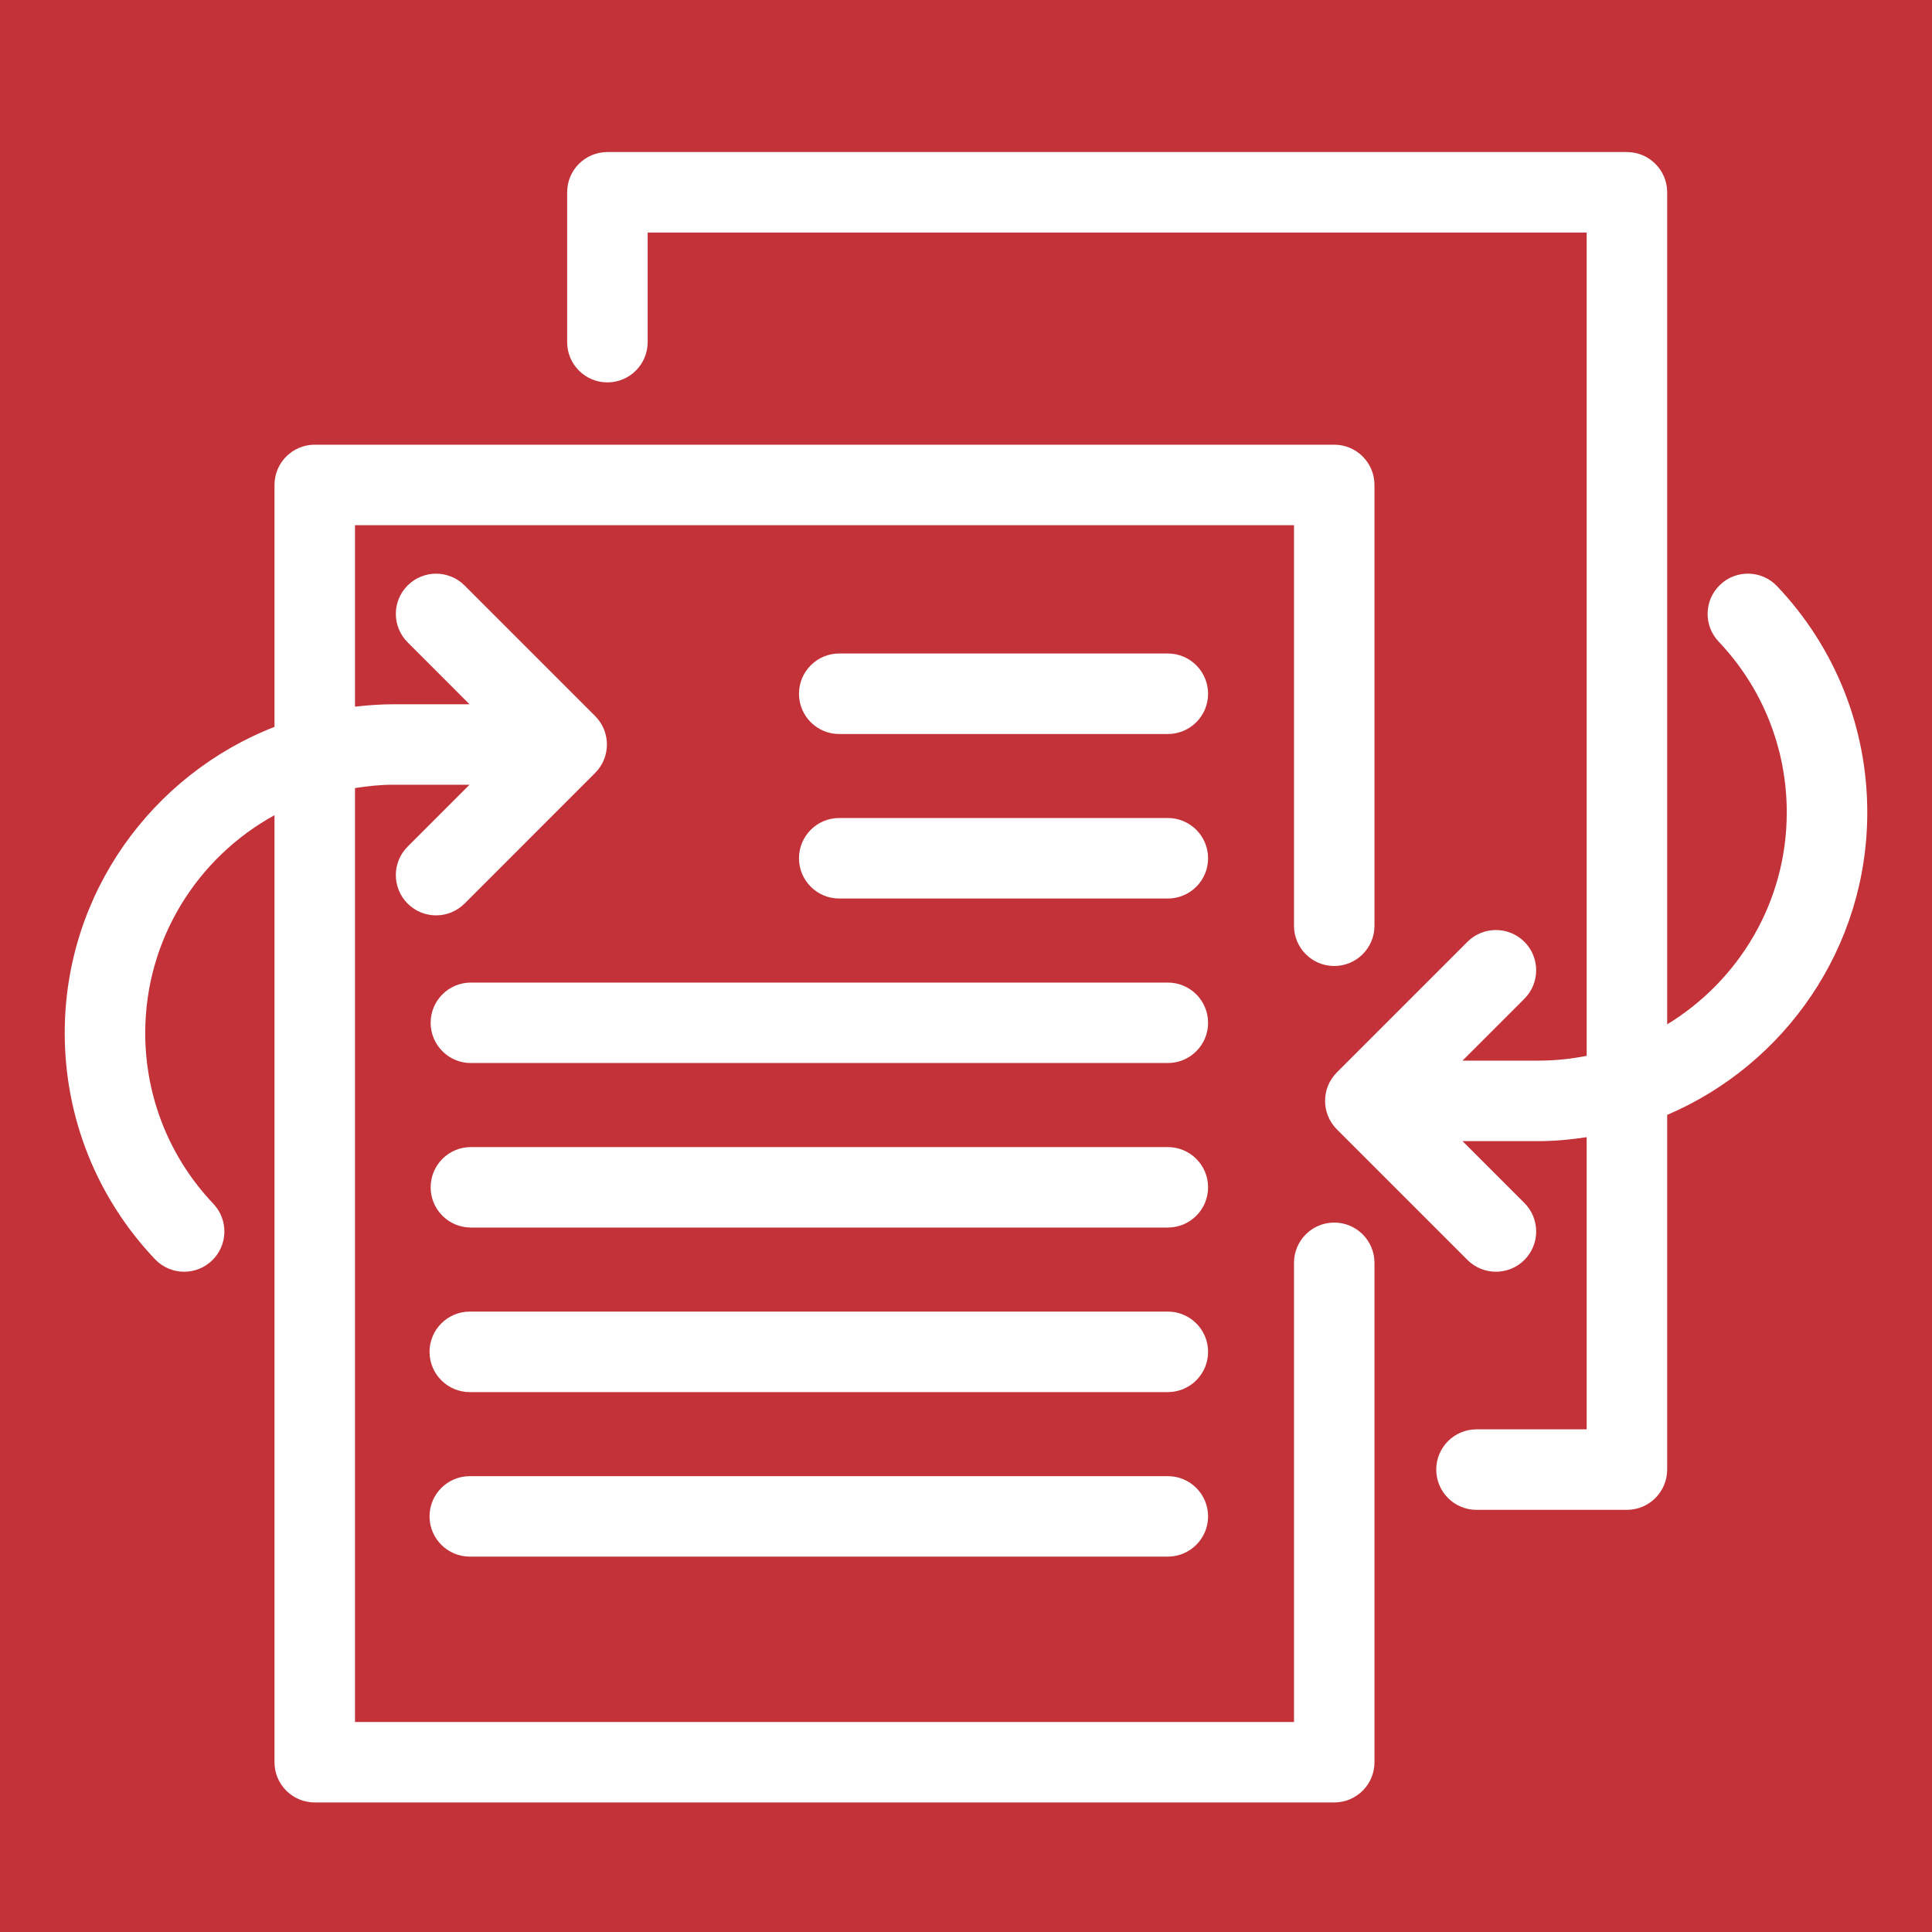 <svg width="150" height="150" viewBox="0 0 150 150" fill="none" xmlns="http://www.w3.org/2000/svg">
<path d="M0 150H150V0H0V150Z" fill="#C23238"/>
<path d="M103.59 94.92C101.865 94.92 100.466 96.319 100.466 98.047V133.695H27.562V61.185C28.537 61.031 29.531 60.926 30.547 60.926H36.454L31.646 65.734C30.427 66.956 30.427 68.933 31.65 70.155C32.257 70.763 33.056 71.07 33.859 71.07C34.657 71.07 35.456 70.763 36.067 70.155L46.207 60.011C47.426 58.792 47.426 56.812 46.207 55.594L36.067 45.454C34.849 44.235 32.869 44.235 31.65 45.454C30.427 46.672 30.427 48.653 31.65 49.871L36.454 54.679H30.547C29.535 54.679 28.545 54.754 27.562 54.866V40.778H100.466V71.876C100.466 73.601 101.865 75 103.59 75C105.315 75 106.714 73.601 106.714 71.876V37.65C106.714 35.925 105.315 34.526 103.59 34.526H24.435C22.71 34.526 21.311 35.925 21.311 37.65V56.434C11.797 60.146 5.025 69.386 5.025 80.201C5.025 86.767 7.515 93 12.03 97.763C12.645 98.411 13.47 98.737 14.299 98.737C15.071 98.737 15.844 98.453 16.447 97.879C17.7 96.69 17.752 94.714 16.564 93.461C13.155 89.869 11.276 85.159 11.276 80.201C11.276 72.919 15.337 66.57 21.311 63.292V136.819C21.311 138.544 22.71 139.942 24.435 139.942H103.59C105.315 139.942 106.714 138.544 106.714 136.819V98.047C106.714 96.319 105.315 94.92 103.59 94.92V94.92Z" fill="#FEFEFE"/>
<path d="M90.668 50.737H65.156C63.431 50.737 62.033 52.136 62.033 53.865C62.033 55.59 63.431 56.989 65.156 56.989H90.668C92.397 56.989 93.795 55.59 93.795 53.865C93.795 52.136 92.397 50.737 90.668 50.737Z" fill="#FEFEFE"/>
<path d="M90.668 63.51H65.156C63.431 63.51 62.033 64.909 62.033 66.638C62.033 68.362 63.431 69.761 65.156 69.761H90.668C92.397 69.761 93.795 68.362 93.795 66.638C93.795 64.909 92.397 63.51 90.668 63.51Z" fill="#FEFEFE"/>
<path d="M90.668 76.286H36.559C34.834 76.286 33.435 77.685 33.435 79.41C33.435 81.135 34.834 82.534 36.559 82.534H90.668C92.396 82.534 93.795 81.135 93.795 79.41C93.795 77.685 92.396 76.286 90.668 76.286Z" fill="#FEFEFE"/>
<path d="M90.668 89.059H36.559C34.834 89.059 33.435 90.457 33.435 92.183C33.435 93.907 34.834 95.306 36.559 95.306H90.668C92.396 95.306 93.795 93.907 93.795 92.183C93.795 90.457 92.396 89.059 90.668 89.059Z" fill="#FEFEFE"/>
<path d="M90.667 101.831H36.476C34.751 101.831 33.349 103.23 33.349 104.955C33.349 106.684 34.751 108.083 36.476 108.083H90.667C92.396 108.083 93.795 106.684 93.795 104.955C93.795 103.23 92.396 101.831 90.667 101.831Z" fill="#FEFEFE"/>
<path d="M90.667 114.608H36.476C34.751 114.608 33.349 116.006 33.349 117.731C33.349 119.456 34.751 120.855 36.476 120.855H90.667C92.396 120.855 93.795 119.456 93.795 117.731C93.795 116.006 92.396 114.608 90.667 114.608Z" fill="#FEFEFE"/>
<path d="M144.975 63.075C144.975 56.509 142.489 50.273 137.97 45.51C136.781 44.258 134.801 44.209 133.553 45.398C132.3 46.586 132.248 48.563 133.436 49.815C136.845 53.408 138.724 58.118 138.724 63.075C138.724 70.046 134.993 76.144 129.439 79.53V14.929C129.439 13.204 128.036 11.805 126.311 11.805H47.16C45.431 11.805 44.033 13.204 44.033 14.929V26.561C44.033 28.29 45.431 29.689 47.16 29.689C48.885 29.689 50.284 28.29 50.284 26.561V18.056H123.188V81.975C121.98 82.215 120.731 82.346 119.453 82.346H113.55L118.354 77.543C119.573 76.32 119.573 74.344 118.354 73.121C117.131 71.903 115.155 71.903 113.933 73.121L103.793 83.261C102.574 84.484 102.574 86.46 103.793 87.683L113.933 97.823C114.544 98.434 115.343 98.737 116.145 98.737C116.944 98.737 117.743 98.434 118.354 97.823C119.573 96.604 119.573 94.624 118.354 93.401L113.55 88.597H119.453C120.724 88.597 121.965 88.474 123.188 88.29V110.974H114.638C112.909 110.974 111.51 112.373 111.51 114.098C111.51 115.823 112.909 117.225 114.638 117.225H126.311C128.036 117.225 129.439 115.823 129.439 114.098V86.561C138.563 82.665 144.975 73.605 144.975 63.075V63.075Z" fill="#FEFEFE"/>
</svg>
